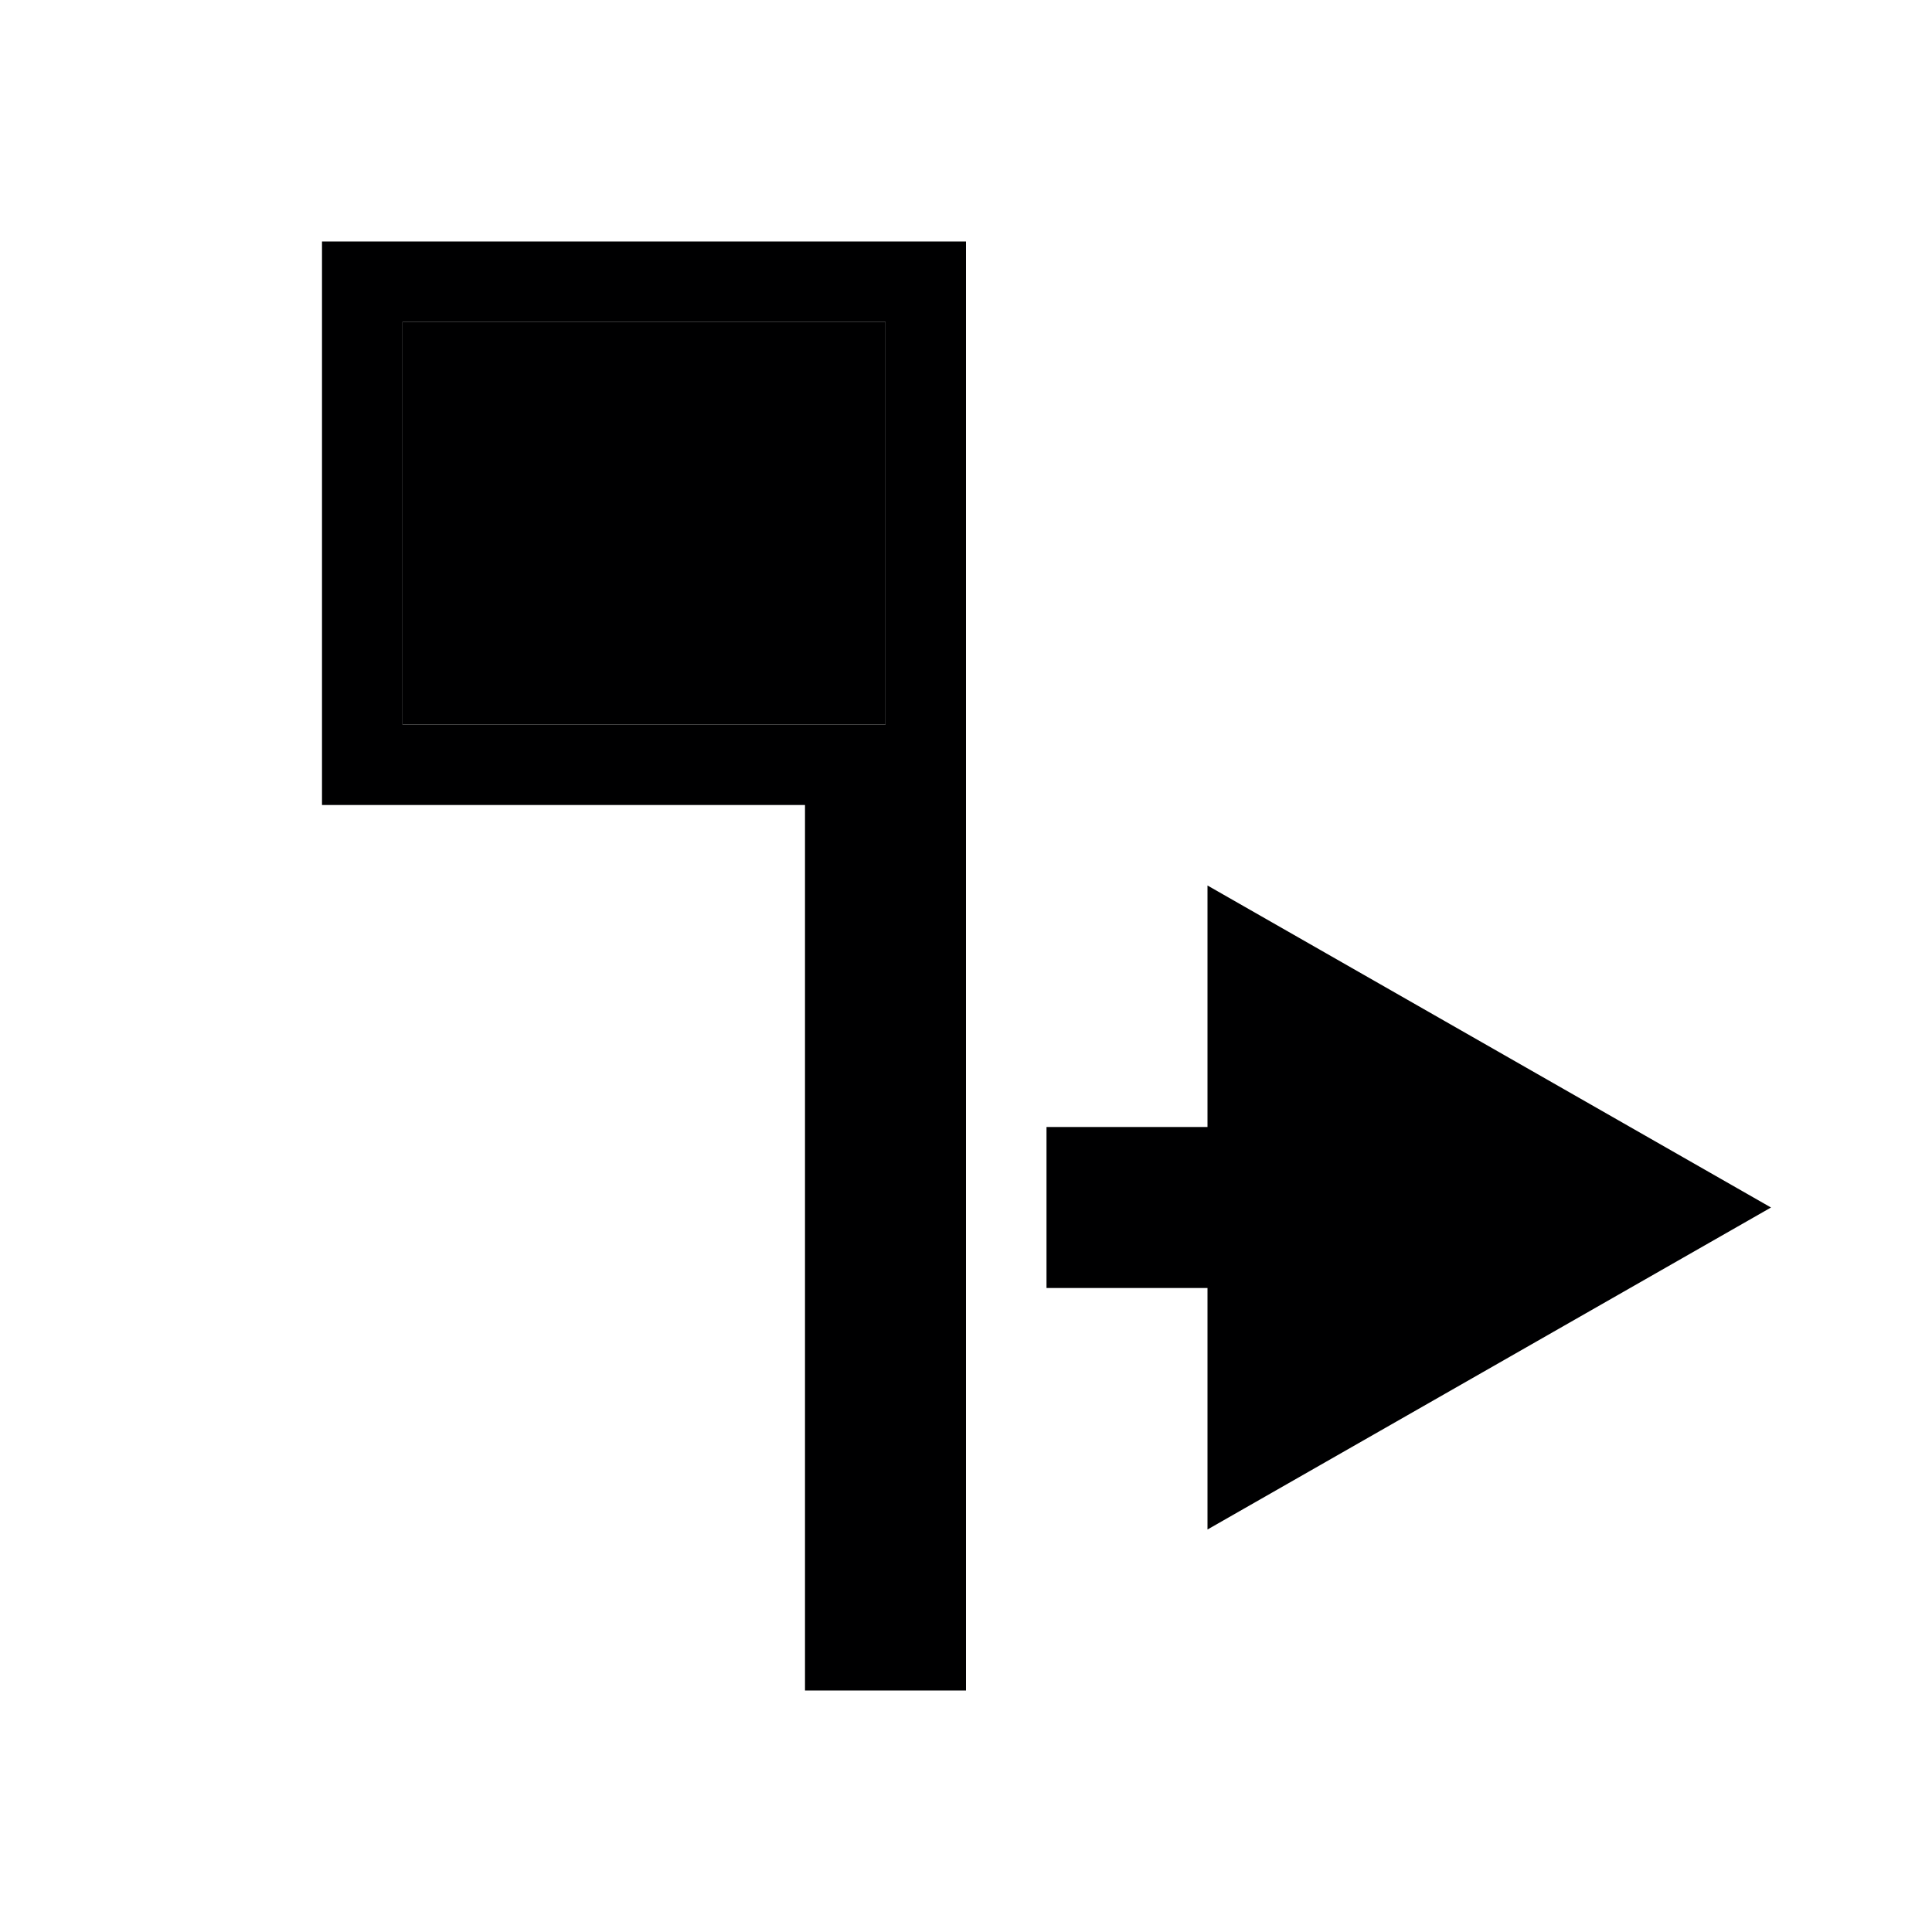 <svg xmlns="http://www.w3.org/2000/svg" xmlns:svg="http://www.w3.org/2000/svg" id="svg14" width="24" height="24" version="1.1"><path id="path833-3" d="M 12,3 H 4 v 7 h 6 v 11 h 2 z M 11,9 H 5 V 4 h 6 z" style="fill:#000001;fill-opacity:1;stroke:none;stroke-width:1px;stroke-linecap:butt;stroke-linejoin:miter;stroke-opacity:1"/><path style="opacity:1;fill:#000001;fill-opacity:1;stroke:none;stroke-width:1.6;stroke-linejoin:round;stroke-miterlimit:4;stroke-dasharray:none;stroke-opacity:1" id="rect835-6" d="m 5,4 h 6 V 9 H 5 Z"/><path id="path6-7" d="m 13,16 h 2 v 3 l 7,-4 -7,-4 v 3 h -2 z" style="fill:#000001;fill-opacity:1"/></svg>
